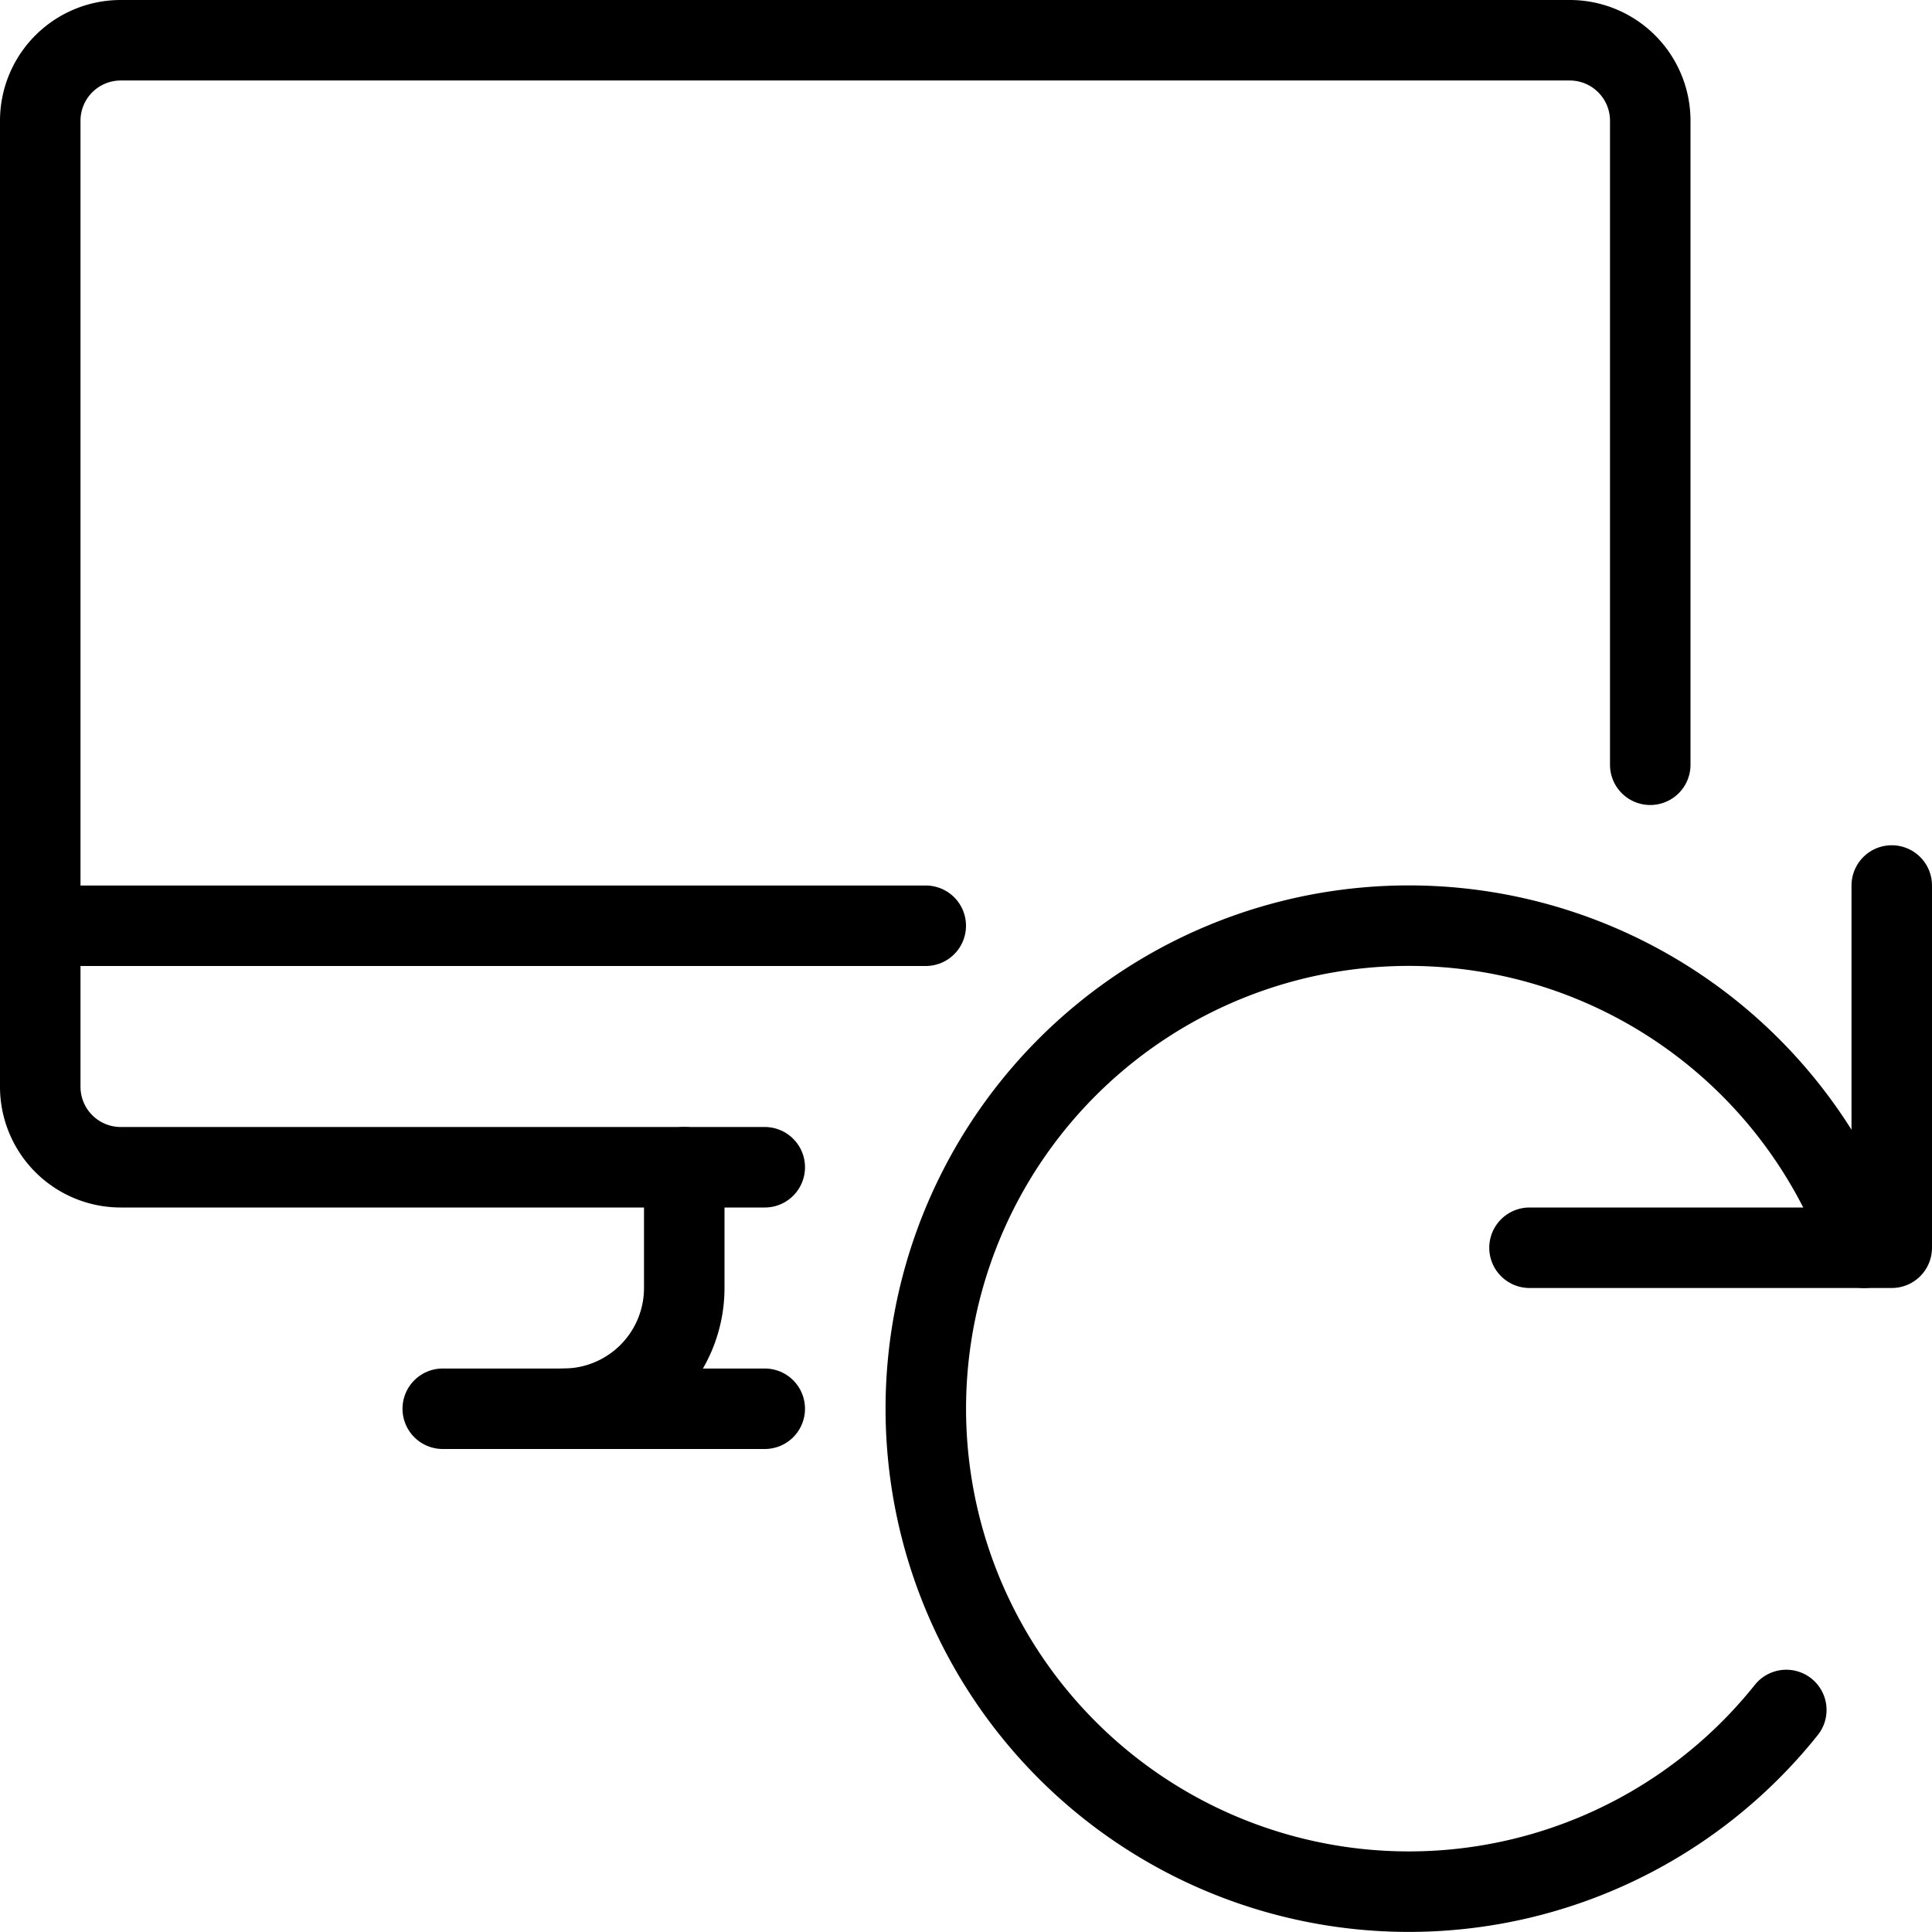 <svg xmlns="http://www.w3.org/2000/svg" viewBox="0 0 24 24"><defs><style>.a{fill:none;stroke:#000;stroke-linecap:round;stroke-linejoin:round;}</style></defs><title>monitor-refresh</title><line class="a" x1="5.5" y1="17.5" x2="9.5" y2="17.5"/><line class="a" x1="0.5" y1="11.5" x2="11.5" y2="11.5"/><path class="a" d="M8.5,14.5V16A1.5,1.5,0,0,1,7,17.5"/><path class="a" d="M20.5,9.5v-8a1,1,0,0,0-1-1H1.5a1,1,0,0,0-1,1v12a1,1,0,0,0,1,1h8"/><polyline class="a" points="19 15.5 23.5 15.5 23.5 11"/><path class="a" d="M23.158,15.5a6,6,0,1,0-.968,5.742"/></svg>
